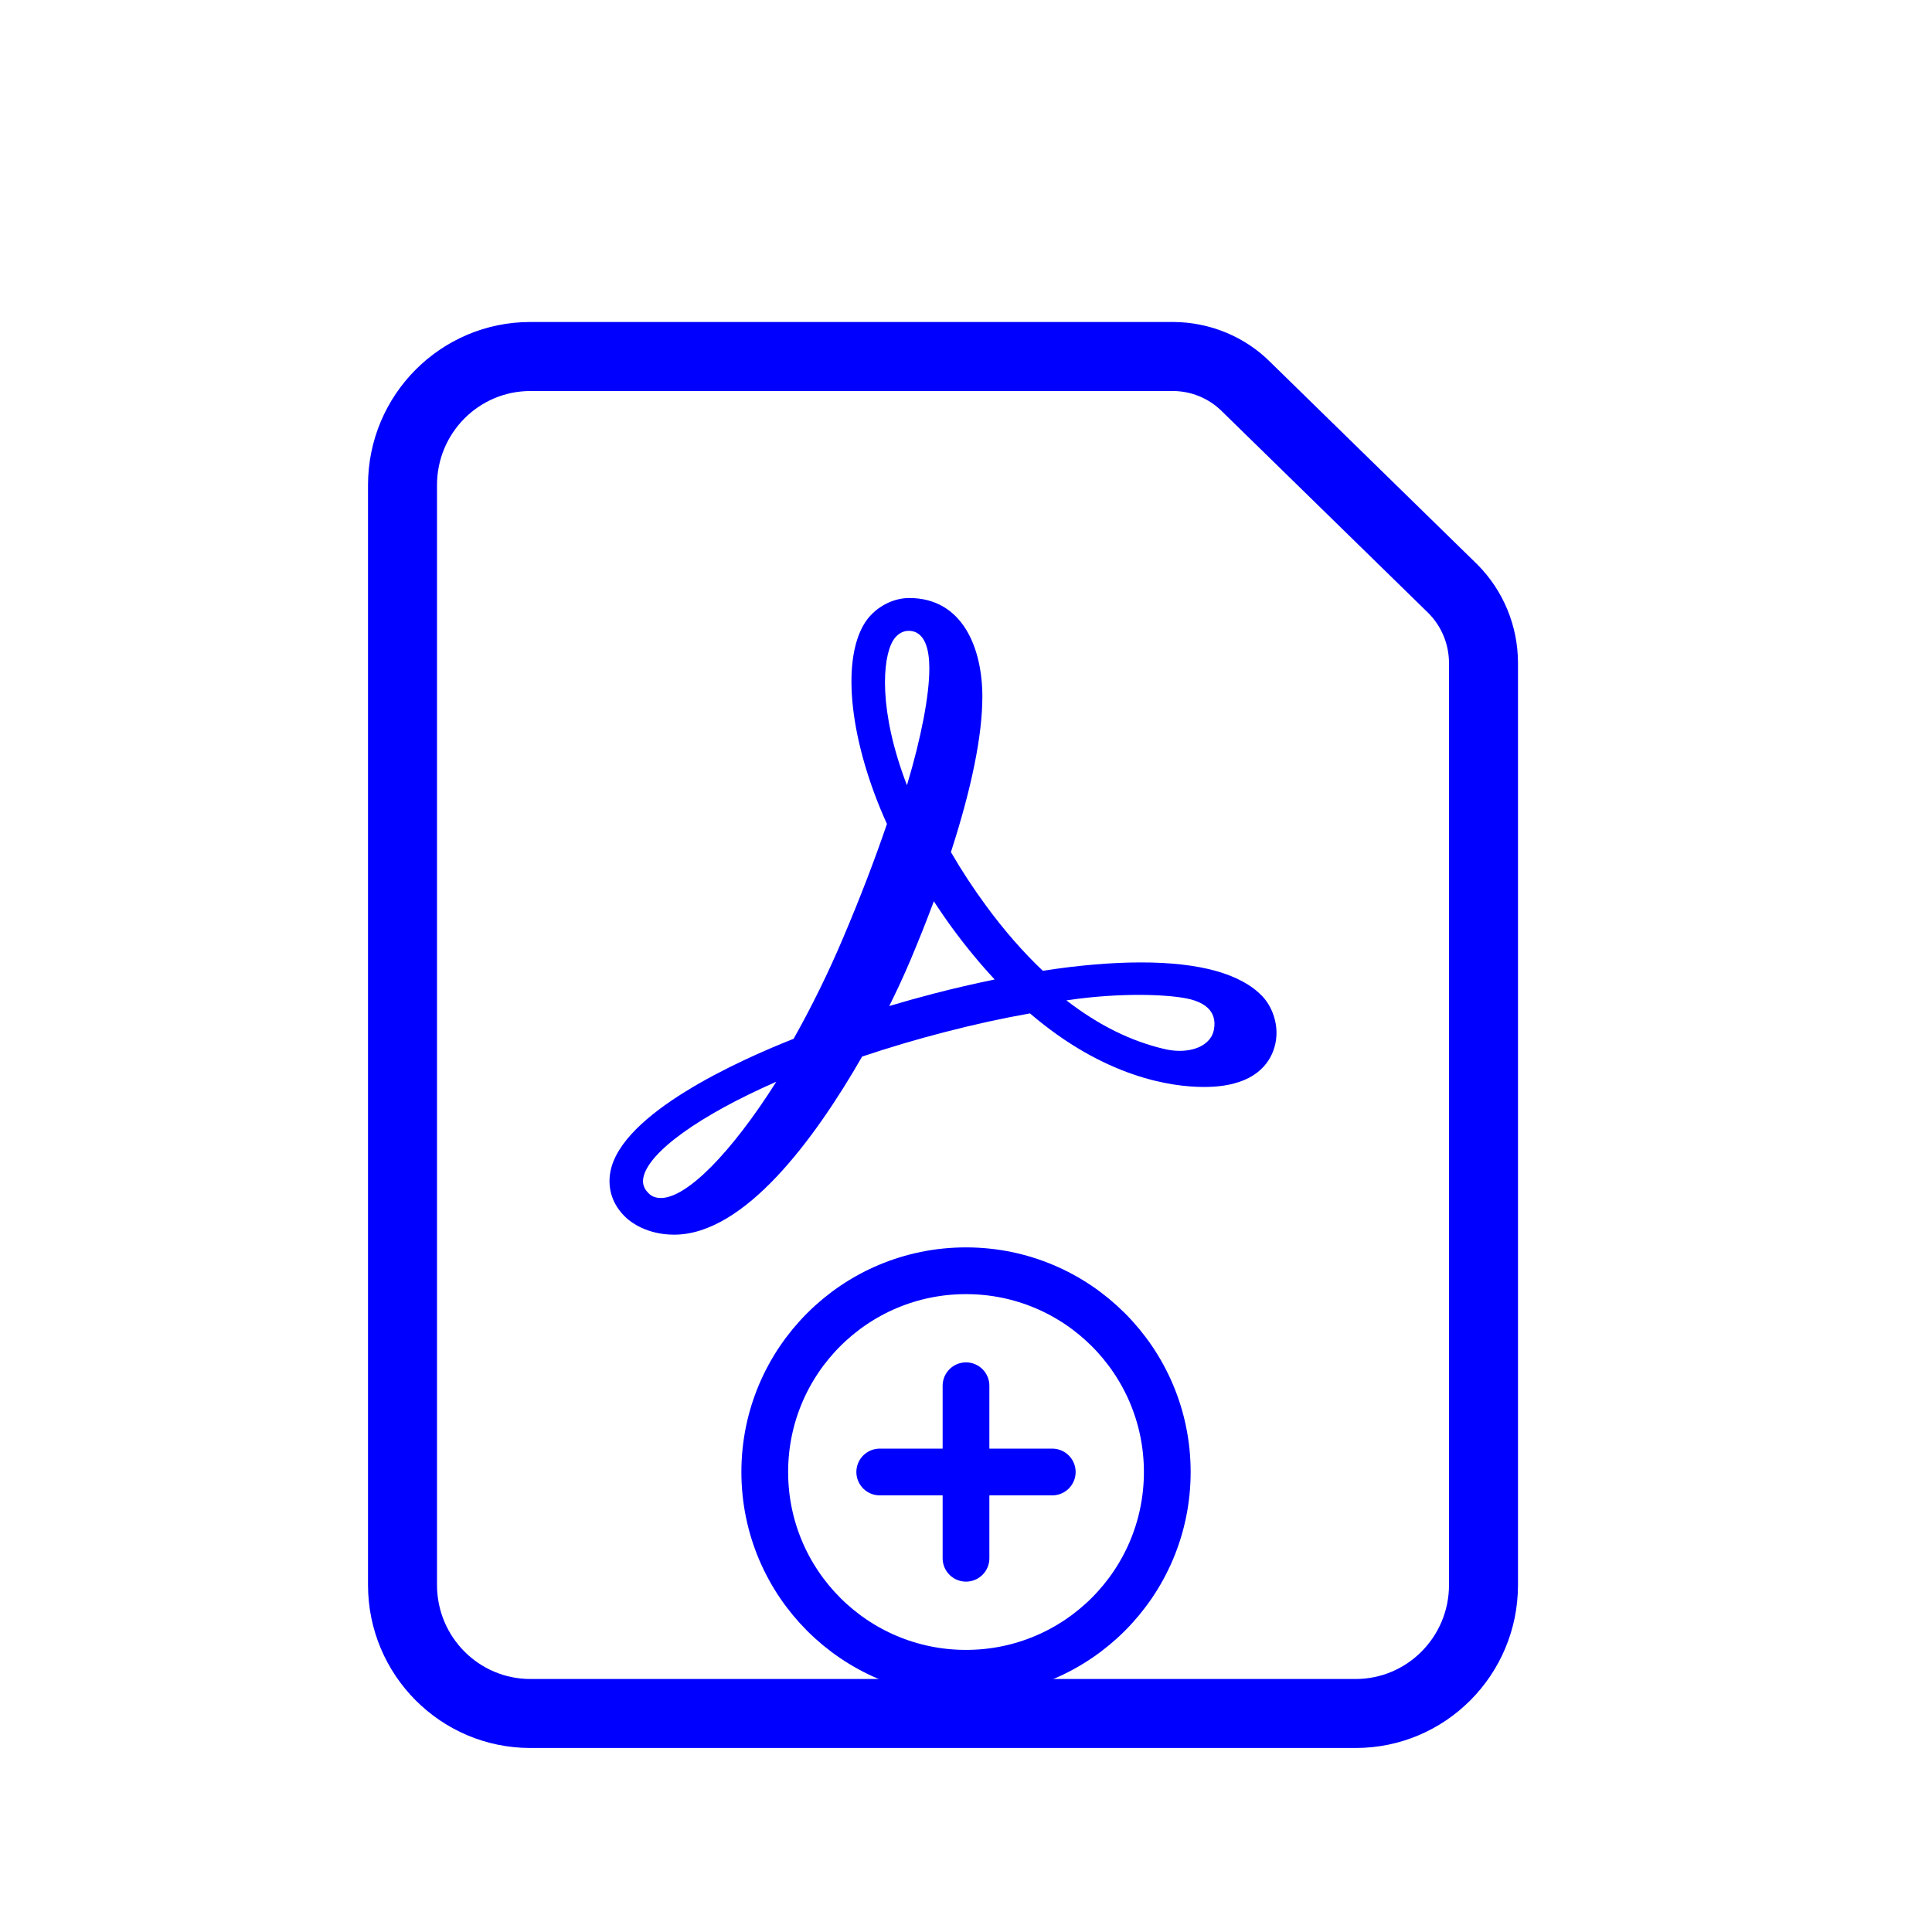 <svg width="62" height="62" viewBox="0 0 62 62" fill="none" xmlns="http://www.w3.org/2000/svg">
<path d="M37.64 10.333C38.826 10.334 39.962 10.809 40.774 11.628L47.411 18.116C48.245 18.954 48.713 20.09 48.714 21.276V50.863C48.714 53.749 46.385 56.095 43.503 56.095H17.021C14.139 56.095 11.81 53.749 11.81 50.863V15.566C11.81 12.679 14.139 10.333 17.021 10.333H37.64ZM37.638 12.548H17.021C15.366 12.548 14.024 13.899 14.024 15.566V50.863C14.024 52.53 15.366 53.881 17.021 53.881H43.503C45.158 53.881 46.5 52.53 46.5 50.863V21.276C46.499 20.676 46.262 20.101 45.841 19.677L39.226 13.212C38.805 12.787 38.234 12.549 37.638 12.548Z" fill="#0000ff"/>
<path fill-rule="evenodd" clip-rule="evenodd" d="M24.913 34.714C23.465 37 22.041 38.445 21.208 38.445C21.055 38.445 20.928 38.4 20.837 38.315C20.669 38.162 20.607 37.995 20.646 37.793C20.805 36.973 22.454 35.792 24.913 34.714ZM31.869 31.443C31.248 31.572 30.605 31.72 29.954 31.889C29.486 32.011 29.011 32.143 28.537 32.285C28.789 31.779 29.02 31.277 29.222 30.8C29.488 30.169 29.738 29.539 29.968 28.923C30.17 29.233 30.378 29.535 30.591 29.825C31.014 30.399 31.468 30.948 31.92 31.432L31.869 31.443ZM28.656 20.561C28.773 20.363 28.961 20.244 29.156 20.244C29.704 20.244 29.823 20.892 29.823 21.434C29.828 22.299 29.562 23.676 29.105 25.2C28.186 22.81 28.314 21.135 28.656 20.561ZM38.954 33.053C38.874 33.46 38.445 33.723 37.858 33.723C37.697 33.723 37.53 33.703 37.362 33.663C36.285 33.41 35.252 32.899 34.222 32.103C35.188 31.959 36.002 31.927 36.546 31.927C37.165 31.927 37.732 31.97 38.094 32.044C38.56 32.139 39.085 32.391 38.954 33.053ZM40.514 31.975C39.828 31.252 38.516 30.885 36.615 30.885C35.679 30.885 34.622 30.975 33.465 31.153C32.839 30.561 32.229 29.863 31.651 29.076C31.238 28.515 30.858 27.935 30.516 27.345C31.186 25.276 31.525 23.597 31.525 22.353C31.525 20.825 30.908 19.191 29.177 19.191C28.608 19.191 28.025 19.528 27.727 20.03C26.988 21.275 27.284 23.836 28.463 26.442C28.053 27.64 27.605 28.806 27.057 30.097C26.596 31.189 26.048 32.305 25.468 33.336C23.702 34.034 19.947 35.727 19.589 37.597C19.483 38.157 19.665 38.686 20.103 39.087C20.238 39.213 20.754 39.622 21.633 39.622C23.894 39.622 26.149 36.55 27.667 33.906C28.53 33.617 29.41 33.356 30.287 33.129C31.248 32.879 32.177 32.675 33.053 32.521C35.447 34.572 37.576 34.882 38.642 34.882C40.108 34.882 40.656 34.259 40.856 33.734C41.12 33.05 40.862 32.341 40.514 31.975Z" fill="#0000ff"/>
<path d="M31 53.697C34.567 53.697 37.459 50.805 37.459 47.238C37.459 43.671 34.567 40.78 31 40.78C27.433 40.78 24.542 43.671 24.542 47.238C24.542 50.805 27.433 53.697 31 53.697Z" stroke="#0000ff" stroke-width="1.5" stroke-linecap="round" stroke-linejoin="round"/>
<path d="M28.232 47.238H33.768" stroke="#0000ff" stroke-width="1.5" stroke-linecap="round" stroke-linejoin="round"/>
<path d="M31 44.47V50.006" stroke="#0000ff" stroke-width="1.5" stroke-linecap="round" stroke-linejoin="round"/>
</svg>
